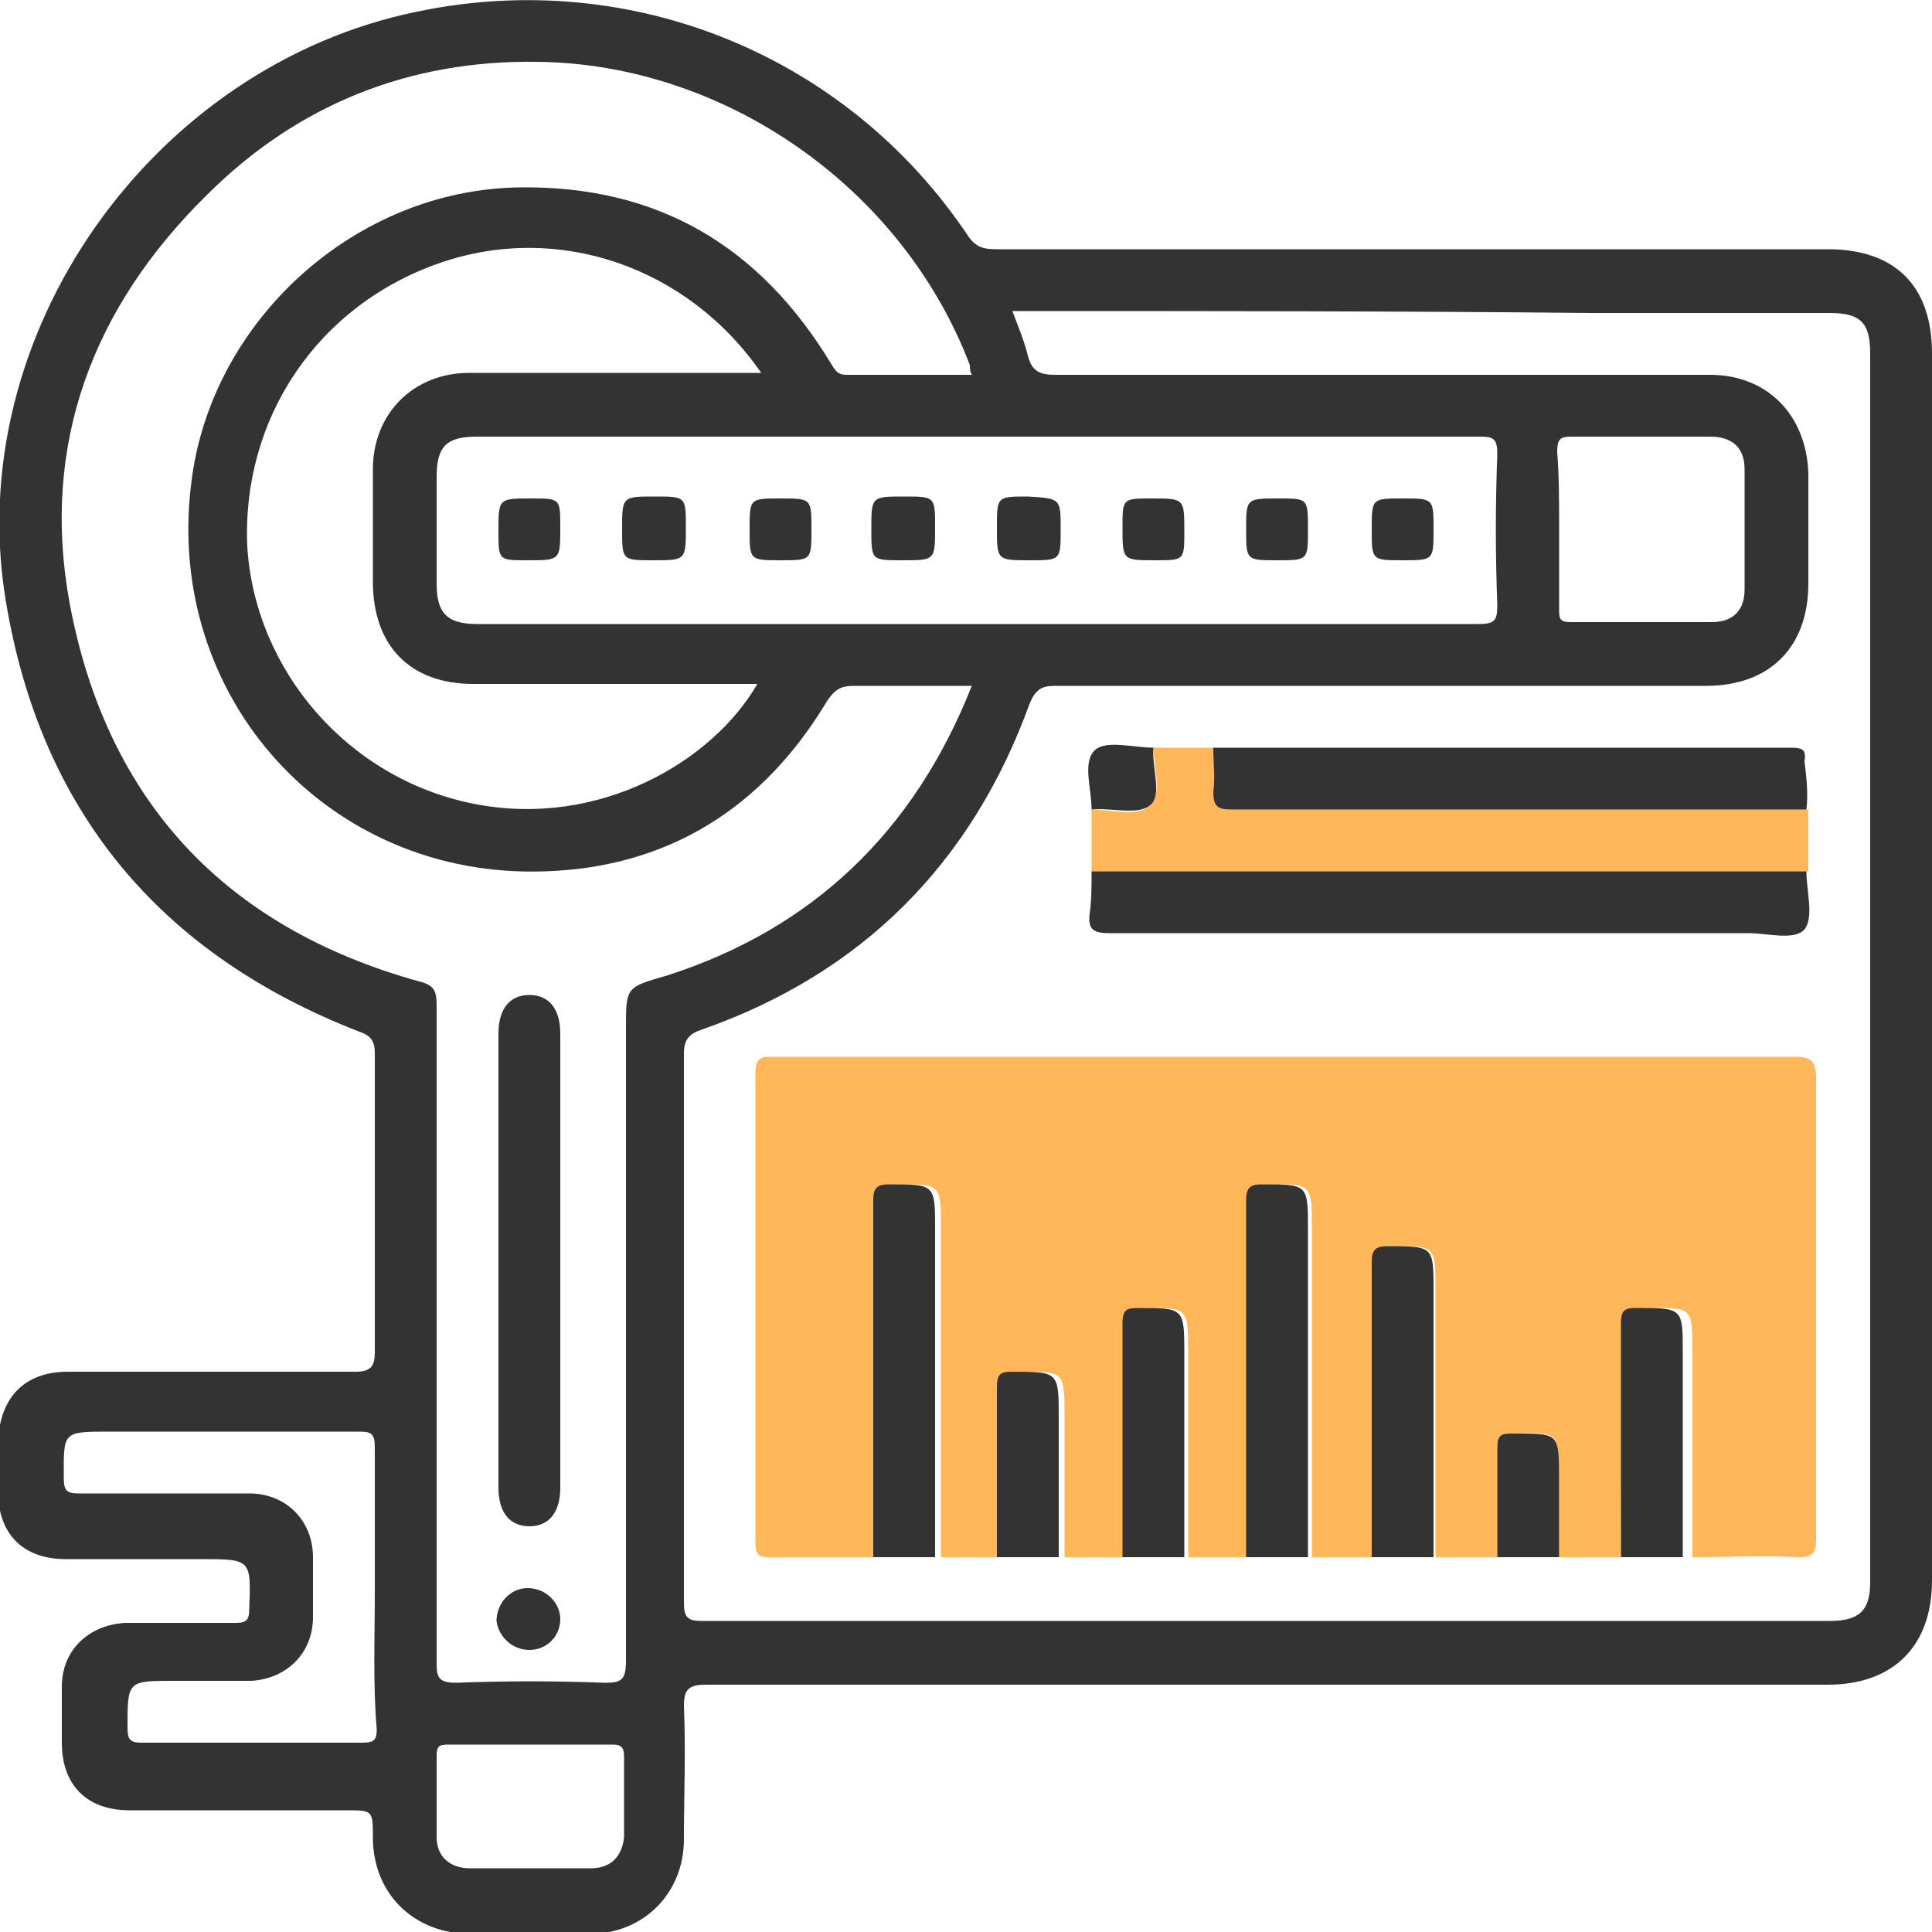 <?xml version="1.0" encoding="utf-8"?>
<!-- Generator: Adobe Illustrator 19.2.1, SVG Export Plug-In . SVG Version: 6.00 Build 0)  -->
<svg version="1.1" id="Слой_1" xmlns="http://www.w3.org/2000/svg" xmlns:xlink="http://www.w3.org/1999/xlink" x="0px" y="0px"
	 viewBox="0 0 100 100" style="enable-background:new 0 0 100 100;" xml:space="preserve">
<style type="text/css">
	.st0{fill:#333333;}
	.st1{fill:#FFB759;}
</style>
<g>
	<path class="st0" d="M100,50c0,10.6,0,21.2,0,31.8c0,3.4-2,5.4-5.4,5.4c-19.4,0-38.7,0-58.1,0c-0.9,0-1.1,0.3-1.1,1.1
		c0.1,2.3,0,4.6,0,6.9c0,2.8-2.1,4.9-4.9,4.9c-2,0-4.1,0-6.1,0c-3,0-5.1-2.1-5.1-5c0-1.4,0-1.4-1.4-1.4c-3.7,0-7.5,0-11.2,0
		c-2.2,0-3.5-1.3-3.5-3.5c0-1,0-1.9,0-2.9c0-1.9,1.4-3.2,3.3-3.3c1.9,0,3.8,0,5.7,0c0.5,0,0.7-0.1,0.7-0.7c0.1-2.6,0.1-2.6-2.5-2.6
		c-2.3,0-4.6,0-7,0c-2.2,0-3.5-1.3-3.5-3.5c0-0.9,0-1.7,0-2.6C0,72.3,1.3,71,3.5,71c5,0,9.9,0,14.9,0c0.8,0,1-0.3,1-1
		c0-5.2,0-10.3,0-15.5c0-0.6-0.2-0.9-0.8-1.1C8.3,49.4,2.1,42,0.3,31.1C-2,17.3,7.9,3.4,21.6,0.6c11-2.3,22.2,2.2,28.5,11.6
		c0.4,0.6,0.8,0.7,1.5,0.7c14.3,0,28.7,0,43,0c3.5,0,5.4,1.9,5.4,5.4C100,28.9,100,39.4,100,50z M52.4,16.1c0.3,0.8,0.6,1.5,0.8,2.3
		c0.2,0.8,0.6,1,1.4,1c11.3,0,22.6,0,33.9,0c3,0,5,2.1,5.1,5.1c0,1.9,0,3.8,0,5.7c0,3.3-2,5.3-5.3,5.3c-11.2,0-22.4,0-33.7,0
		c-0.7,0-1,0.2-1.3,0.9c-3,8.3-8.7,14-17,16.9c-0.6,0.2-0.9,0.5-0.9,1.2c0,9.5,0,19,0,28.5c0,0.7,0.2,0.9,0.9,0.9
		c19.5,0,38.9,0,58.4,0c1.5,0,2.1-0.5,2.1-2c0-21.2,0-42.4,0-63.6c0-1.6-0.5-2.1-2.1-2.1c-4.1,0-8.3,0-12.4,0
		C72.4,16.1,62.5,16.1,52.4,16.1z M50.3,35.5c-2.2,0-4.1,0-6.1,0c-0.7,0-1,0.2-1.4,0.8c-3.3,5.5-8.2,8.6-14.6,8.8
		C17,45.5,8.5,36.1,9.9,25c1-8.4,8.5-15.2,17-15.3c7.1-0.1,12.4,3,16.1,9.1c0.2,0.3,0.3,0.6,0.8,0.6c2.1,0,4.3,0,6.5,0
		c-0.1-0.2-0.1-0.3-0.1-0.5C46.7,9.7,37.5,3.3,27.8,3.2c-6.6-0.1-12.4,2.2-17.1,6.9C4.8,15.9,2.1,23,3.6,31.2
		c1.9,10.2,8,16.8,18.1,19.6c0.8,0.2,0.9,0.5,0.9,1.3c0,11.3,0,22.7,0,34c0,0.7,0.1,1,1,1c2.6-0.1,5.1-0.1,7.7,0
		c0.8,0,1.1-0.1,1.1-1.1c0-10.9,0-21.8,0-32.8c0-2.1,0-2.1,2.1-2.7C42,48.1,47.3,43.1,50.3,35.5z M50.6,22.6c-8.6,0-17.3,0-25.9,0
		c-1.6,0-2.1,0.5-2.1,2.1c0,1.8,0,3.7,0,5.5c0,1.5,0.5,2.1,2.1,2.1c3.1,0,6.2,0,9.3,0c14.2,0,28.3,0,42.5,0c0.9,0,1-0.2,1-1
		c-0.1-2.6-0.1-5.2,0-7.8c0-0.8-0.2-0.9-0.9-0.9C67.9,22.6,59.3,22.6,50.6,22.6z M39.4,19.3c-3.8-5.5-10.5-7.8-16.6-5.7
		c-6.4,2.2-10.3,8.1-10,14.7c0.4,6.4,5.2,12,11.7,13.3c6.5,1.3,12.4-2.2,14.7-6.2c-0.4,0-0.7,0-1,0c-4.6,0-9.1,0-13.7,0
		c-3.3,0-5.2-2-5.2-5.3c0-1.9,0-3.9,0-5.8c0-2.9,2.1-5,5-5c4.6,0,9.3,0,13.9,0C38.6,19.3,39,19.3,39.4,19.3z M19.4,82.3
		c0-2.5,0-4.9,0-7.4c0-0.7-0.2-0.8-0.8-0.8c-4.3,0-8.6,0-12.9,0c-2.5,0-2.4,0-2.4,2.4c0,0.7,0.2,0.8,0.8,0.8c2.9,0,5.8,0,8.8,0
		c1.9,0,3.3,1.4,3.3,3.3c0,1,0,2.1,0,3.1c0,1.9-1.4,3.2-3.2,3.3c-1.3,0-2.7,0-4,0c-2.4,0-2.4,0-2.4,2.4c0,0.6,0.1,0.8,0.7,0.8
		c3.8,0,7.7,0,11.5,0c0.6,0,0.7-0.2,0.7-0.7C19.3,87.2,19.4,84.8,19.4,82.3z M80.7,27.3c0,1.4,0,2.8,0,4.2c0,0.5,0,0.7,0.6,0.7
		c2.4,0,4.9,0,7.3,0c1.1,0,1.7-0.6,1.7-1.7c0-2.1,0-4.2,0-6.2c0-1.1-0.6-1.7-1.8-1.7c-2.4,0-4.8,0-7.2,0c-0.6,0-0.7,0.2-0.7,0.8
		C80.7,24.6,80.7,26,80.7,27.3z M27.4,90.3c-1.4,0-2.8,0-4.2,0c-0.5,0-0.6,0.1-0.6,0.6c0,1.4,0,2.8,0,4.2c0,1,0.7,1.6,1.7,1.6
		c2.1,0,4.2,0,6.3,0c1,0,1.6-0.6,1.7-1.6c0-1.4,0-2.8,0-4.2c0-0.5-0.2-0.6-0.6-0.6C30.2,90.3,28.8,90.3,27.4,90.3z"/>
	<g>
		<path class="st1" d="M83.9,80.6c-1.1,0-2.2,0-3.2,0c0-1.3,0-2.7,0-4c0-2.5,0-2.5-2.5-2.4c-0.6,0-0.7,0.2-0.7,0.7
			c0,1.9,0,3.8,0,5.7c-1.1,0-2.2,0-3.2,0c0-4.6,0-9.2,0-13.8c0-2.4,0-2.3-2.4-2.3c-0.7,0-0.8,0.2-0.8,0.8c0,5.1,0,10.2,0,15.3
			c-1.1,0-2.2,0-3.2,0c0-5.7,0-11.3,0-17c0-2.4,0-2.3-2.4-2.3c-0.7,0-0.8,0.2-0.8,0.8c0,6.2,0,12.3,0,18.5c-1.1,0-2.2,0-3.2,0
			c0-3.5,0-7,0-10.5c0-2.5,0-2.4-2.4-2.4c-0.7,0-0.8,0.2-0.8,0.8c0,4,0,8,0,12.1c-1.1,0-2.2,0-3.2,0c0-2.4,0-4.8,0-7.2
			c0-2.5,0-2.4-2.4-2.4c-0.7,0-0.8,0.2-0.8,0.8c0,2.9,0,5.9,0,8.8c-1.1,0-2.2,0-3.2,0c0-5.7,0-11.3,0-17c0-2.4,0-2.3-2.4-2.3
			c-0.7,0-0.8,0.2-0.8,0.8c0,6.2,0,12.3,0,18.5c-1.9,0-3.8,0-5.7,0c-0.6,0-0.7-0.2-0.7-0.8c0-8.1,0-16.2,0-24.3c0-0.9,0.5-0.8,1-0.8
			c14.7,0,29.4,0,44.1,0c2.9,0,5.8,0,8.7,0c0.8,0,1.1,0.2,1.1,1.1c0,7.9,0,15.9,0,23.8c0,0.7-0.1,1-0.9,1c-1.8-0.1-3.7,0-5.5,0
			c0-3.5,0-7,0-10.6c0-2.4,0-2.3-2.4-2.3c-0.7,0-0.8,0.2-0.8,0.8C83.9,72.6,83.9,76.6,83.9,80.6z"/>
		<path class="st1" d="M56.5,45.1c0-1.1,0-2.2,0-3.2c1,0,2.4,0.4,3-0.2c0.7-0.6,0.2-2,0.2-3c1.1,0,2.2,0,3.2,0c0,0.8,0,1.5,0,2.3
			c-0.1,0.7,0.1,0.9,0.9,0.9c9.9,0,19.9,0,29.8,0c0,1.1,0,2.2,0,3.2C81.2,45.1,68.8,45.1,56.5,45.1z"/>
	</g>
	<path class="st0" d="M56.5,45.1c12.3,0,24.7,0,37,0c0,1,0.4,2.4-0.1,3c-0.5,0.6-1.9,0.2-2.9,0.2c-11,0-22,0-33.1,0
		c-0.8,0-1.1-0.2-1-1C56.5,46.6,56.5,45.9,56.5,45.1z"/>
	<path class="st0" d="M93.5,41.9c-9.9,0-19.9,0-29.8,0c-0.7,0-0.9-0.2-0.9-0.9c0.1-0.8,0-1.5,0-2.3c8.3,0,16.6,0,24.9,0
		c1.7,0,3.4,0,5,0c0.6,0,0.8,0.1,0.7,0.7C93.5,40.2,93.6,41.1,93.5,41.9z"/>
	<path class="st0" d="M45.2,80.6c0-6.2,0-12.3,0-18.5c0-0.6,0.2-0.8,0.8-0.8c2.4,0,2.4,0,2.4,2.3c0,5.7,0,11.3,0,17
		C47.3,80.6,46.3,80.6,45.2,80.6z"/>
	<path class="st0" d="M64.5,80.6c0-6.2,0-12.3,0-18.5c0-0.6,0.2-0.8,0.8-0.8c2.4,0,2.4,0,2.4,2.3c0,5.7,0,11.3,0,17
		C66.7,80.6,65.6,80.6,64.5,80.6z"/>
	<path class="st0" d="M71,80.6c0-5.1,0-10.2,0-15.3c0-0.6,0.2-0.8,0.8-0.8c2.4,0,2.4,0,2.4,2.3c0,4.6,0,9.2,0,13.8
		C73.1,80.6,72.1,80.6,71,80.6z"/>
	<path class="st0" d="M58.1,80.6c0-4,0-8,0-12.1c0-0.7,0.2-0.8,0.8-0.8c2.4,0,2.4,0,2.4,2.4c0,3.5,0,7,0,10.5
		C60.2,80.6,59.2,80.6,58.1,80.6z"/>
	<path class="st0" d="M83.9,80.6c0-4,0-8,0-12.1c0-0.7,0.2-0.8,0.8-0.8c2.4,0,2.4,0,2.4,2.3c0,3.5,0,7,0,10.6
		C86,80.6,85,80.6,83.9,80.6z"/>
	<path class="st0" d="M51.6,80.6c0-2.9,0-5.9,0-8.8c0-0.7,0.2-0.8,0.8-0.8c2.4,0,2.4,0,2.4,2.4c0,2.4,0,4.8,0,7.2
		C53.8,80.6,52.7,80.6,51.6,80.6z"/>
	<path class="st0" d="M77.5,80.6c0-1.9,0-3.8,0-5.7c0-0.6,0.2-0.7,0.7-0.7c2.5,0,2.5-0.1,2.5,2.4c0,1.3,0,2.7,0,4
		C79.6,80.6,78.5,80.6,77.5,80.6z"/>
	<path class="st0" d="M59.7,38.7c-0.1,1,0.5,2.5-0.2,3c-0.6,0.5-2,0.1-3,0.2c0-1.1-0.5-2.5,0.2-3.1C57.3,38.3,58.7,38.7,59.7,38.7z"
		/>
	<path class="st0" d="M29,65.4c0,3.9,0,7.7,0,11.6c0,1.3-0.6,2-1.6,2c-1,0-1.6-0.7-1.6-2c0-7.8,0-15.7,0-23.5c0-1.3,0.6-2,1.6-2
		c1,0,1.6,0.7,1.6,2C29,57.6,29,61.5,29,65.4z"/>
	<path class="st0" d="M29,83.8c0,0.9-0.7,1.6-1.6,1.6c-0.9,0-1.6-0.7-1.7-1.5c0-0.9,0.7-1.7,1.6-1.7C28.3,82.2,29,83,29,83.8z"/>
	<path class="st0" d="M25.8,27.5c0-1.7,0-1.7,1.7-1.7c1.5,0,1.5,0,1.5,1.5c0,1.7,0,1.7-1.7,1.7C25.8,29,25.8,29,25.8,27.5z"/>
	<path class="st0" d="M33.8,29c-1.6,0-1.6,0-1.6-1.6c0-1.7,0-1.7,1.7-1.7c1.6,0,1.6,0,1.6,1.6C35.5,29,35.5,29,33.8,29z"/>
	<path class="st0" d="M42,27.4c0,1.6,0,1.6-1.6,1.6c-1.6,0-1.6,0-1.6-1.6c0-1.6,0-1.6,1.6-1.6C42,25.8,42,25.8,42,27.4z"/>
	<path class="st0" d="M46.7,29c-1.6,0-1.6,0-1.6-1.6c0-1.7,0-1.7,1.7-1.7c1.6,0,1.6,0,1.6,1.6C48.4,29,48.4,29,46.7,29z"/>
	<path class="st0" d="M54.9,27.4c0,1.6,0,1.6-1.6,1.6c-1.7,0-1.7,0-1.7-1.7c0-1.6,0-1.6,1.6-1.6C54.9,25.8,54.9,25.8,54.9,27.4z"/>
	<path class="st0" d="M58.1,27.3c0-1.5,0-1.5,1.5-1.5c1.7,0,1.7,0,1.7,1.7c0,1.5,0,1.5-1.5,1.5C58.1,29,58.1,29,58.1,27.3z"/>
	<path class="st0" d="M66.2,25.8c1.5,0,1.5,0,1.5,1.6c0,1.6,0,1.6-1.6,1.6c-1.6,0-1.6,0-1.6-1.6C64.5,25.8,64.5,25.8,66.2,25.8z"/>
	<path class="st0" d="M72.6,25.8c1.6,0,1.6,0,1.6,1.6c0,1.6,0,1.6-1.6,1.6C71,29,71,29,71,27.4C71,25.8,71,25.8,72.6,25.8z"/>
</g>
</svg>
